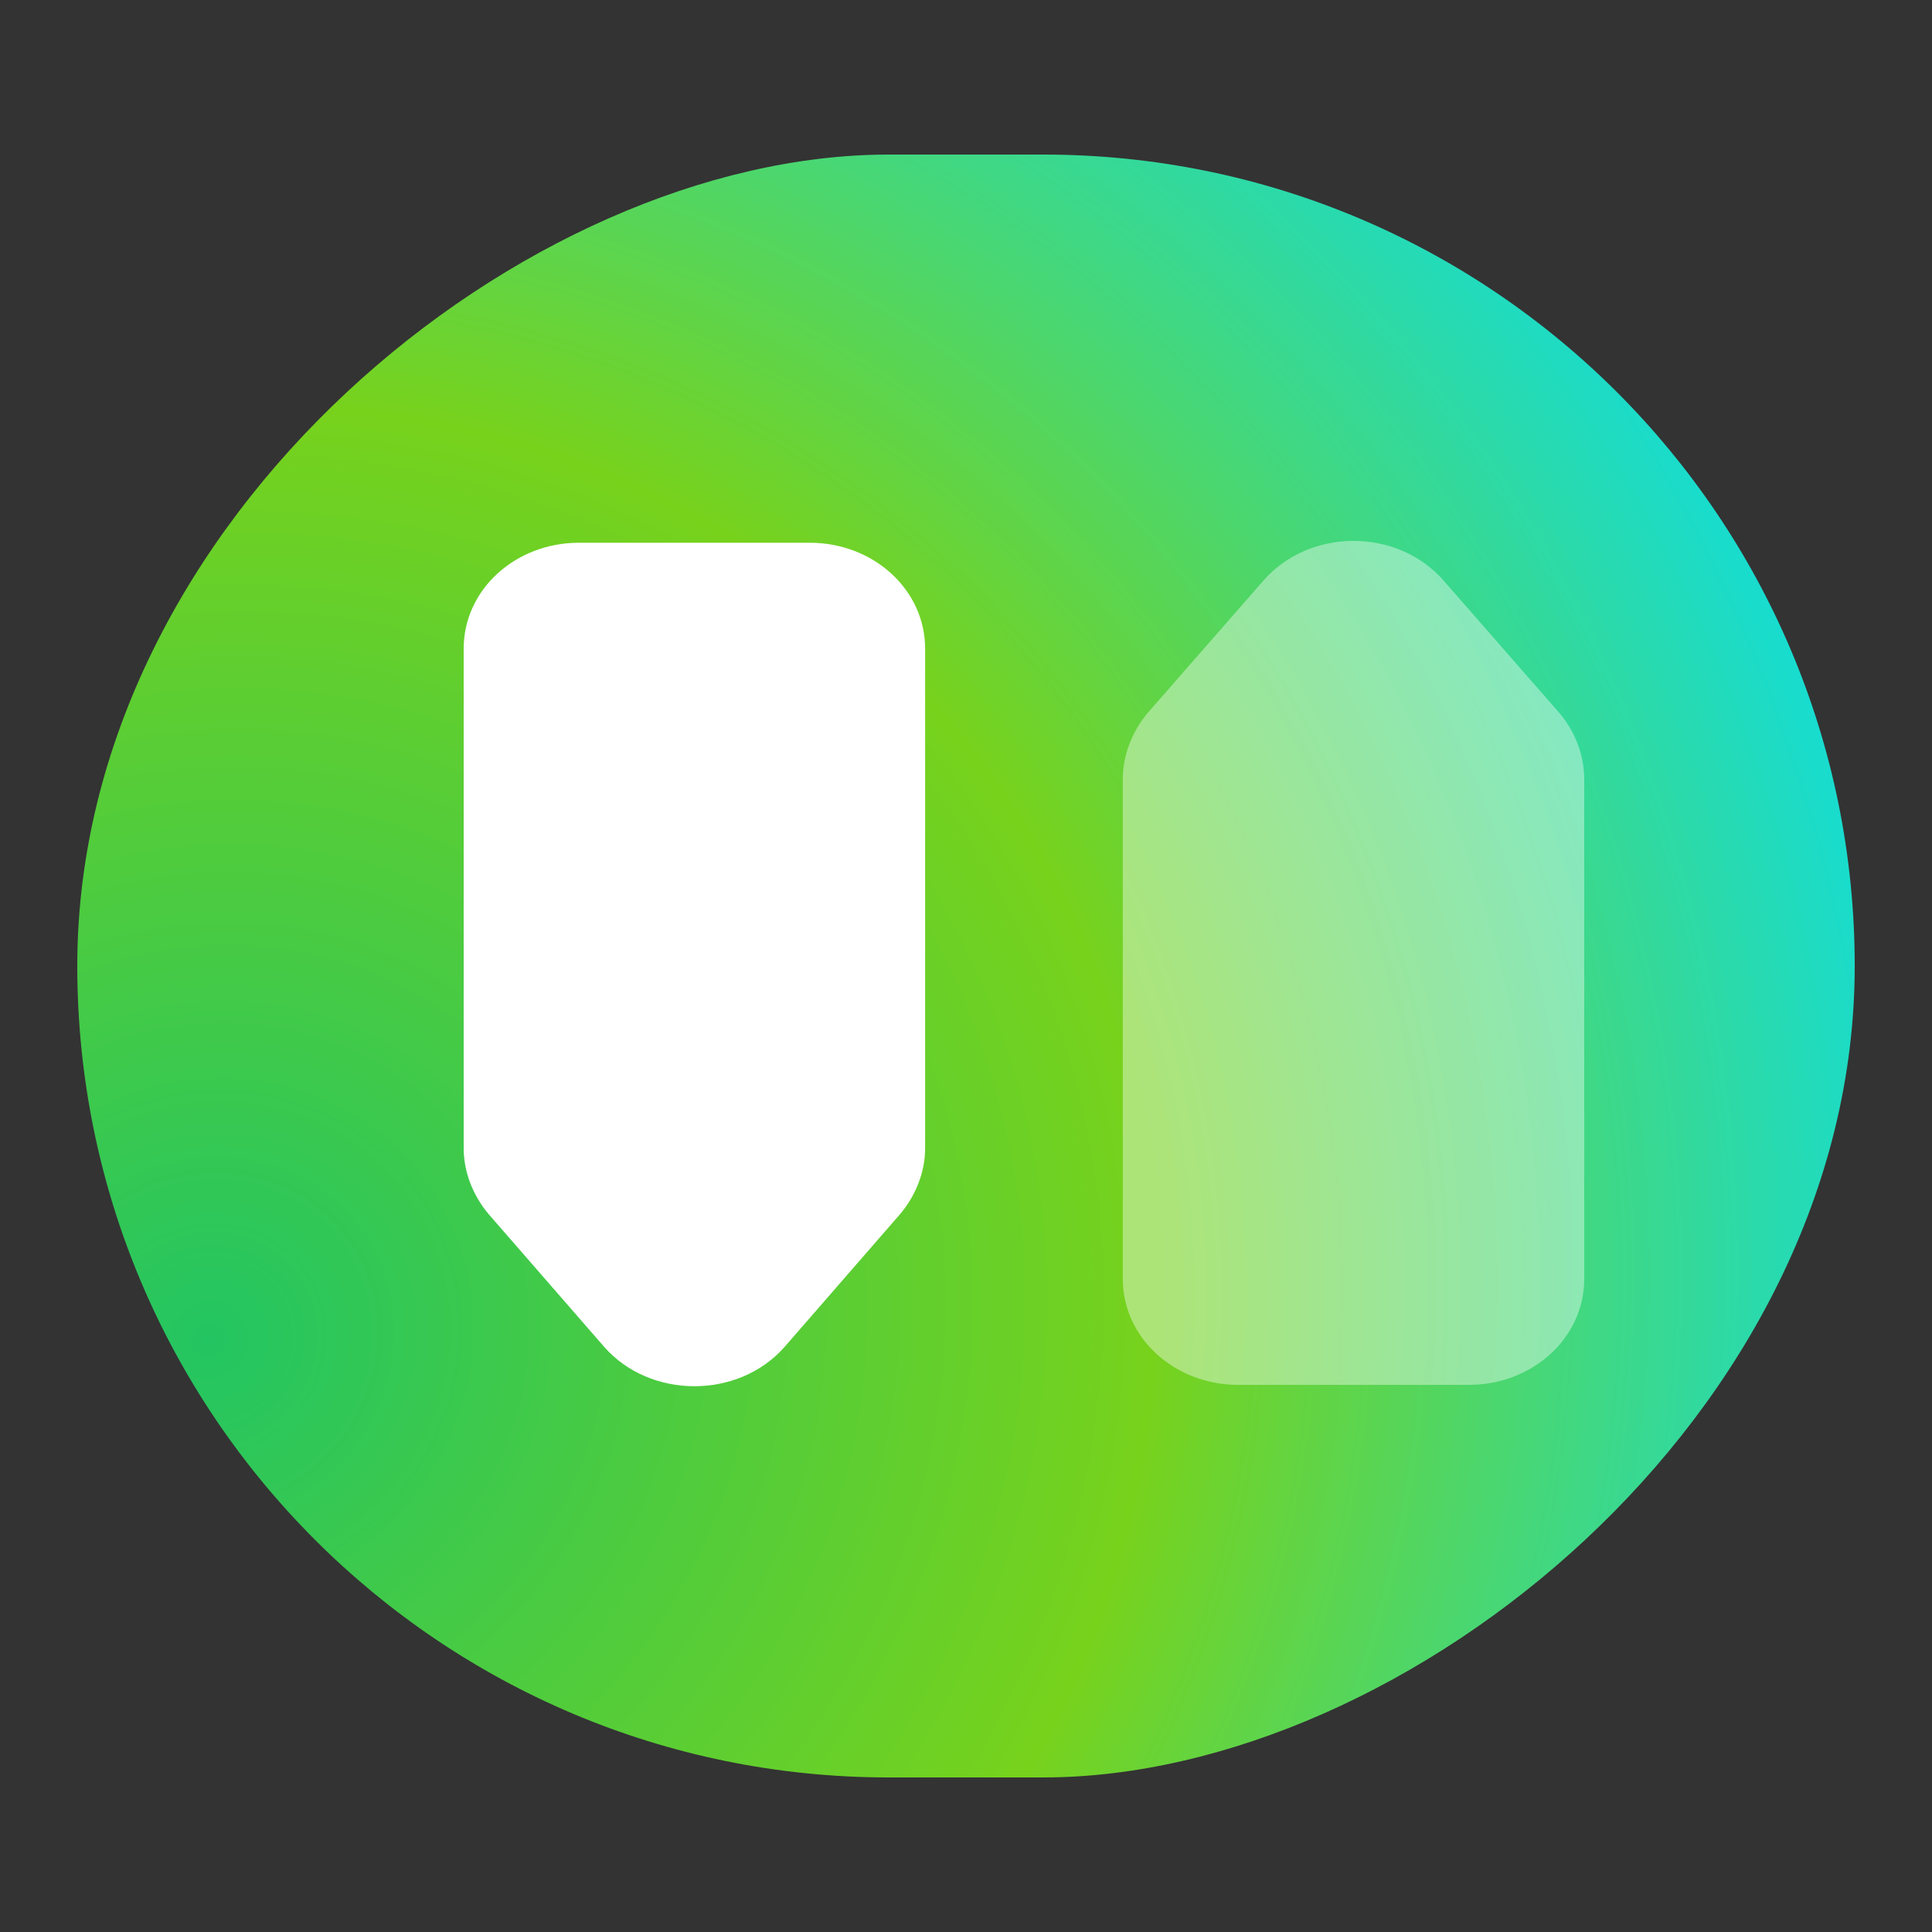 <svg width="25" height="25" viewBox="0 0 25 25" fill="none" xmlns="http://www.w3.org/2000/svg">
<rect x="0" y="0" width="25" height="25" fill="#333333" stroke="none"/>
<defs>
<radialGradient id="paint0_radial_2291_114" cx="0" cy="0" r="1" gradientUnits="userSpaceOnUse" gradientTransform="translate(6.812 24.703) rotate(59.071) scale(22.305 21.439)">
<stop stop-color="#23C562"/>
<stop offset="0.554" stop-color="#77D21C"/>
<stop offset="1" stop-color="#17DCD0"/>
</radialGradient>
</defs>
<rect x="1" y="23" width="21" height="23" rx="10.5" transform="rotate(-90 1 23)" fill="url(#paint0_radial_2291_114)"/>
<path d="M7.493 7.023H10.478C11.305 7.023 11.971 7.633 11.971 8.393V14.859C11.971 15.164 11.851 15.47 11.646 15.712L10.154 17.427C9.557 18.108 8.414 18.108 7.817 17.427L6.324 15.712C6.119 15.47 6 15.164 6 14.859L6 8.393C6 7.633 6.665 7.023 7.493 7.023Z" fill="white"/>
<path opacity="0.4" d="M18.683 7.516L20.176 9.223C20.381 9.465 20.5 9.771 20.5 10.084V16.55C20.5 17.309 19.835 17.92 19.007 17.92H16.022C15.195 17.92 14.529 17.309 14.529 16.55V10.084C14.529 9.771 14.649 9.465 14.853 9.223L16.346 7.516C16.943 6.827 18.086 6.827 18.683 7.516Z" fill="white"/>
</svg>
